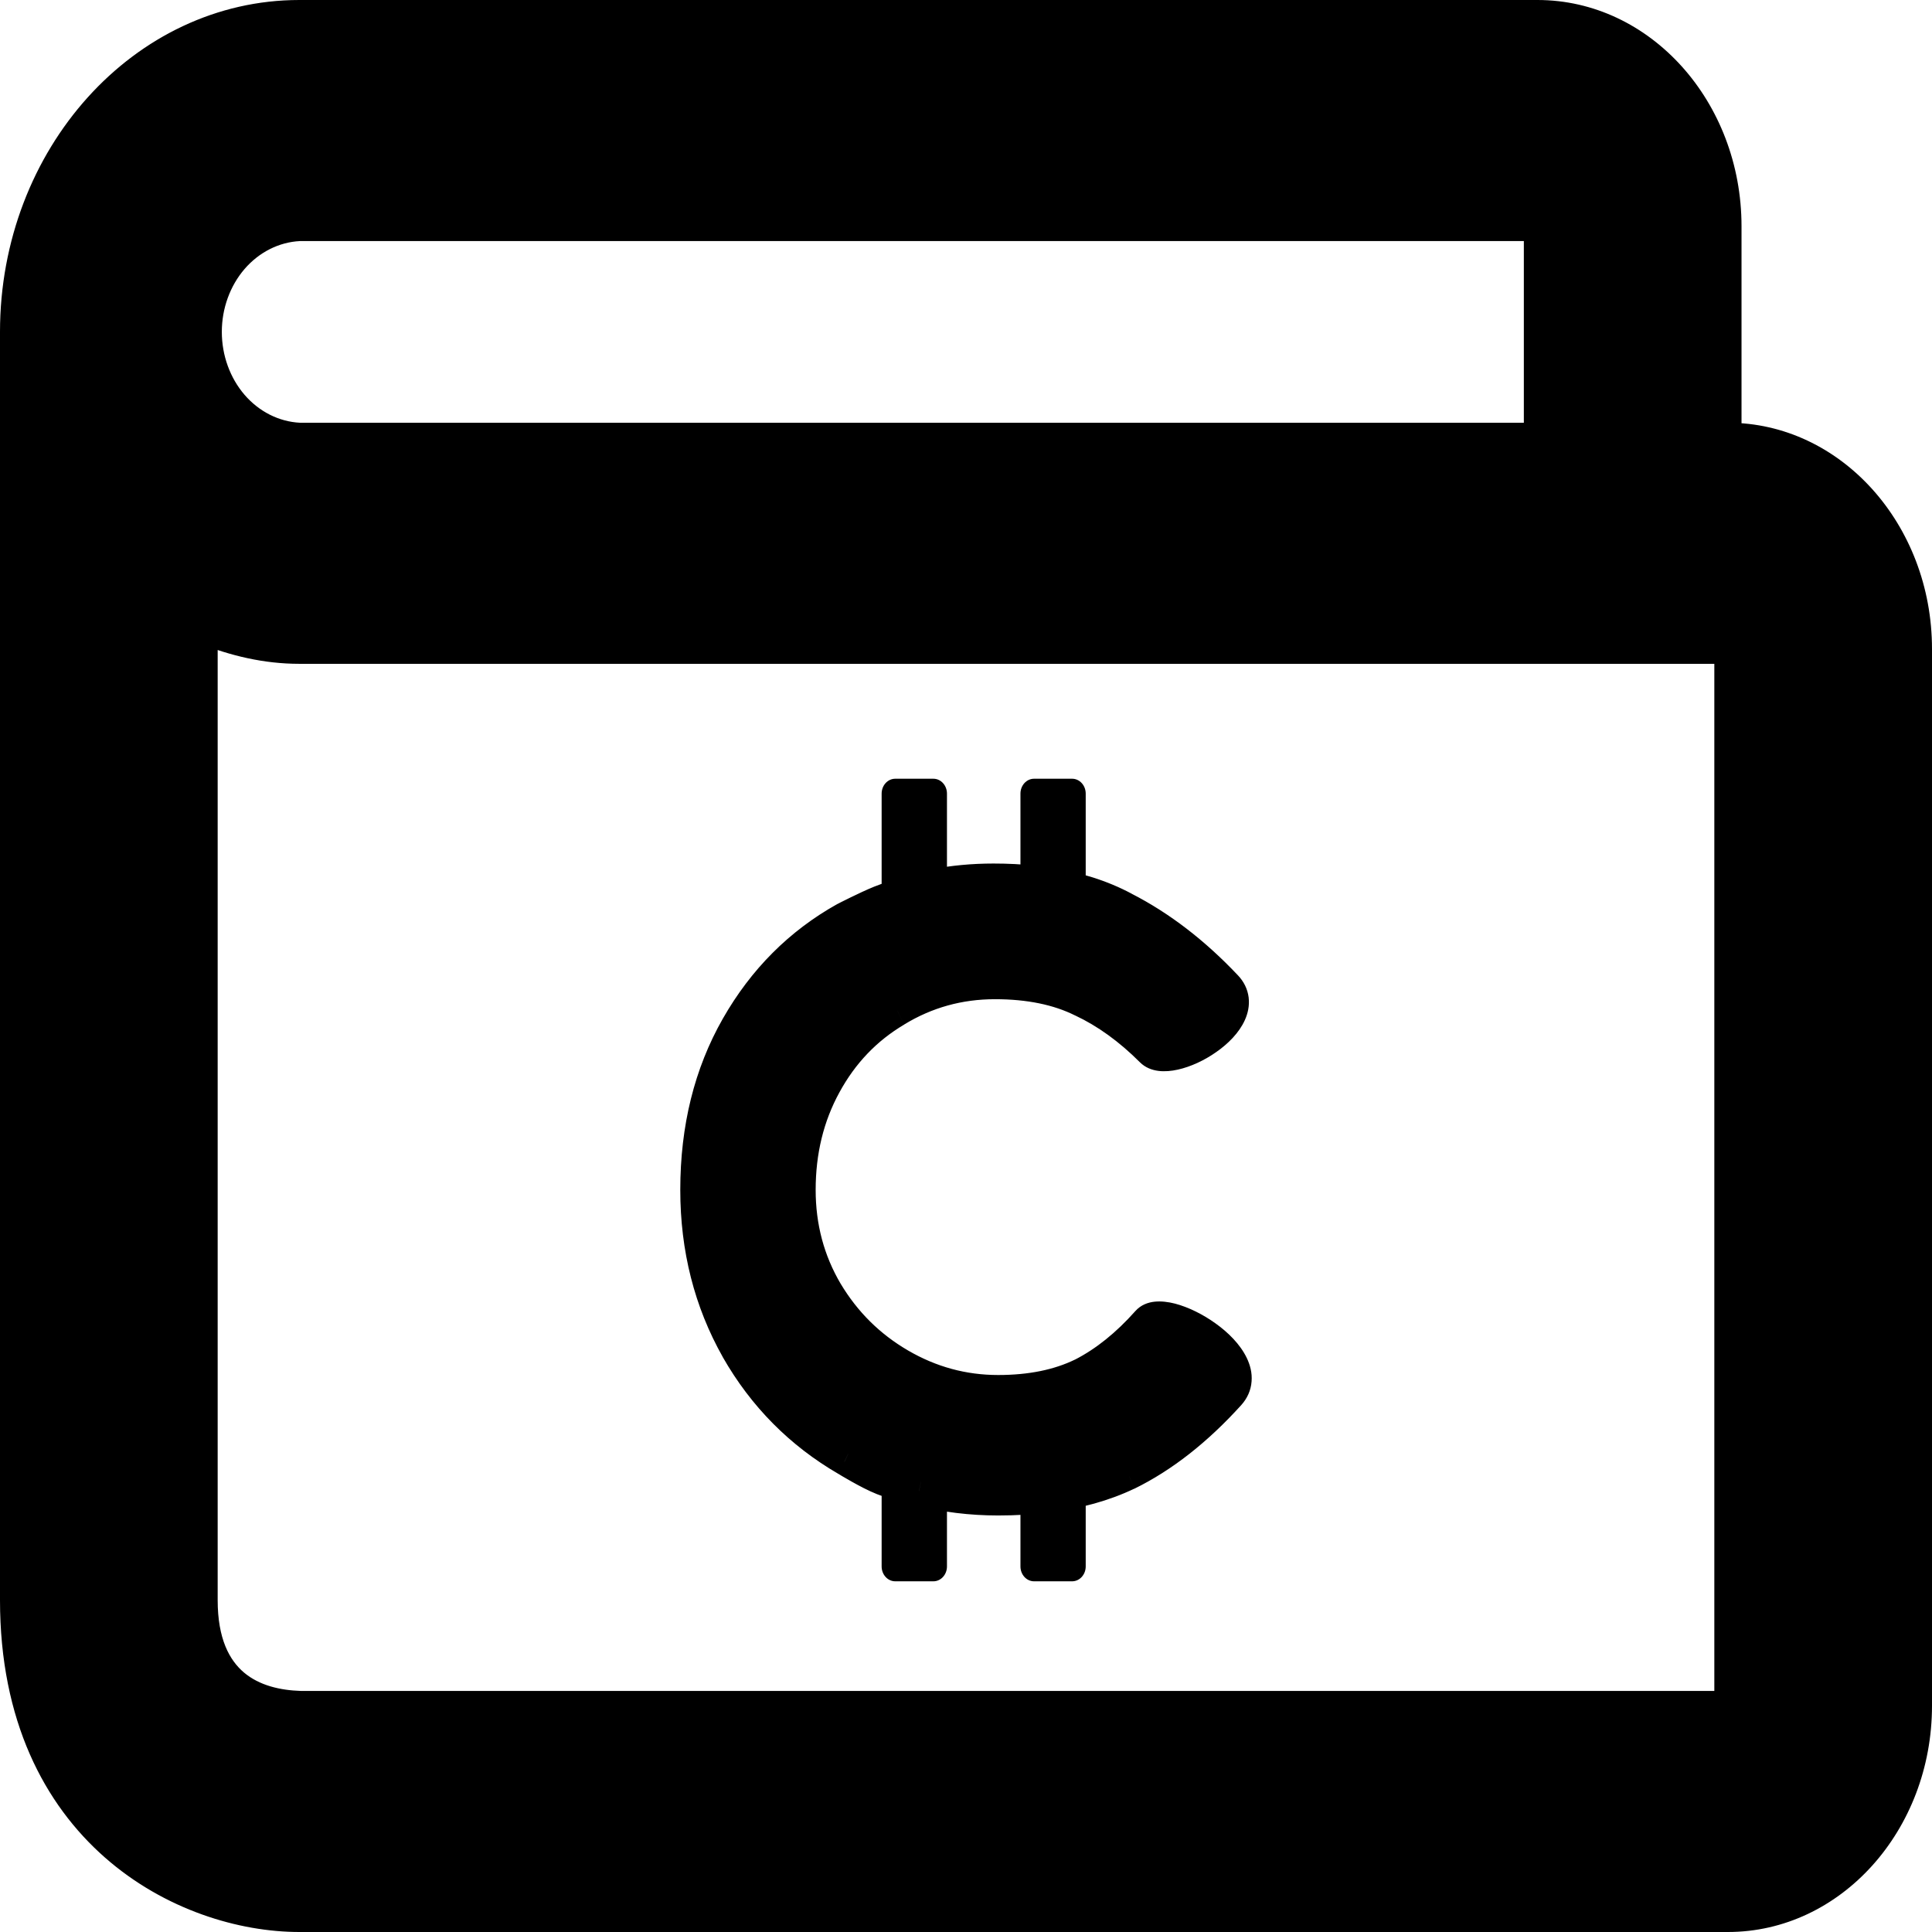 <svg width="27" height="27" viewBox="0 0 27 27" fill="none" xmlns="http://www.w3.org/2000/svg">
<path d="M24.11 6.074V3.12C24.11 1.491 22.916 0.166 21.448 0.166H4.145C1.944 0.166 0.152 2.154 0.152 4.597V22.32C0.152 25.571 2.54 26.751 4.145 26.751H24.11C25.578 26.751 26.772 25.426 26.772 23.797V9.028C26.772 7.399 25.578 6.074 24.11 6.074ZM4.145 3.12H21.448V6.074H4.145C3.802 6.057 3.479 5.894 3.242 5.619C3.005 5.344 2.872 4.978 2.872 4.597C2.872 4.216 3.005 3.85 3.242 3.575C3.479 3.3 3.802 3.137 4.145 3.12ZM24.11 23.797H4.161C3.546 23.779 2.814 23.509 2.814 22.32V8.754C3.232 8.921 3.675 9.028 4.145 9.028H24.11V23.797Z" fill="black"/>
<path d="M10.225 18.709C10.602 19.37 11.116 19.89 11.769 20.268C11.769 20.268 12.073 20.456 12.283 20.54C12.481 20.619 12.805 20.689 12.805 20.689C13.159 20.779 13.527 20.825 13.911 20.825C14.154 20.825 14.385 20.811 14.603 20.784C15.029 20.731 15.407 20.626 15.738 20.469C16.238 20.224 16.716 19.849 17.173 19.344C17.63 18.839 16.249 18 15.966 18.32C15.683 18.639 15.382 18.88 15.063 19.043C14.745 19.199 14.36 19.277 13.911 19.277C13.432 19.277 12.983 19.155 12.562 18.91C12.142 18.665 11.805 18.331 11.551 17.908C11.297 17.477 11.171 17.002 11.171 16.483C11.171 15.941 11.29 15.451 11.53 15.013C11.769 14.575 12.095 14.234 12.508 13.989C12.921 13.736 13.374 13.61 13.867 13.61C14.338 13.61 14.737 13.692 15.063 13.855C15.397 14.011 15.716 14.241 16.02 14.545C16.325 14.85 17.579 14.107 17.13 13.632C16.68 13.157 16.202 12.79 15.694 12.53C15.377 12.361 15.013 12.245 14.603 12.183C14.54 12.174 14.477 12.165 14.413 12.158C14.232 12.139 14.043 12.129 13.846 12.129C13.557 12.129 13.277 12.155 13.006 12.208C12.938 12.221 12.871 12.236 12.805 12.252C12.805 12.252 12.644 12.299 12.473 12.357C12.394 12.383 12.313 12.412 12.245 12.44C12.046 12.52 11.747 12.675 11.747 12.675C11.109 13.031 10.602 13.54 10.225 14.2C9.848 14.861 9.659 15.622 9.659 16.483C9.659 17.299 9.848 18.041 10.225 18.709Z" fill="black"/>
<path d="M24.148 6.115H23.958V6.323H24.148V6.115ZM4.183 3.162V2.954H4.179L4.174 2.954L4.183 3.162ZM21.486 3.162H21.676V2.954H21.486V3.162ZM21.486 6.115V6.323H21.676V6.115H21.486ZM4.183 6.115L4.174 6.323L4.179 6.323H4.183V6.115ZM24.148 23.838V24.046H24.338V23.838H24.148ZM4.199 23.838L4.194 24.046H4.199V23.838ZM2.852 8.796L2.917 8.601L2.662 8.499V8.796H2.852ZM24.148 9.069H24.338V8.862H24.148V9.069ZM11.807 20.415L11.9 20.234L11.896 20.231L11.807 20.415ZM10.263 18.856L10.101 18.965L10.101 18.966L10.263 18.856ZM11.785 12.821L11.704 12.633L11.698 12.636L11.785 12.821ZM15.732 12.677L15.649 12.863L15.652 12.865L15.732 12.677ZM15.101 14.002L15.022 14.19L15.027 14.192L15.101 14.002ZM12.546 14.135L12.637 14.318L12.638 14.317L12.639 14.316L12.546 14.135ZM11.589 18.054L11.429 18.167L11.43 18.167L11.43 18.168L11.589 18.054ZM15.101 19.19L15.179 19.379L15.181 19.379L15.182 19.378L15.101 19.19ZM15.776 20.615L15.851 20.805L15.852 20.805L15.853 20.805L15.776 20.615ZM12.843 20.835L12.887 20.633L12.883 20.632L12.88 20.631L12.843 20.835ZM12.511 11.091V10.883C12.406 10.883 12.321 10.976 12.321 11.091H12.511ZM13.044 11.091H13.234C13.234 10.976 13.149 10.883 13.044 10.883V11.091ZM14.983 11.091H15.173C15.173 10.976 15.088 10.883 14.983 10.883V11.091ZM14.793 12.379C14.793 12.493 14.878 12.586 14.983 12.586C15.088 12.586 15.173 12.493 15.173 12.379H14.793ZM14.451 11.091V10.883C14.346 10.883 14.261 10.976 14.261 11.091H14.451ZM12.511 21.891H12.321C12.321 22.006 12.406 22.099 12.511 22.099V21.891ZM12.701 20.769C12.701 20.654 12.616 20.561 12.511 20.561C12.406 20.561 12.321 20.654 12.321 20.769H12.701ZM13.044 21.891V22.099C13.149 22.099 13.234 22.006 13.234 21.891H13.044ZM13.234 20.894C13.234 20.779 13.149 20.686 13.044 20.686C12.939 20.686 12.854 20.779 12.854 20.894H13.234ZM14.983 21.891V22.099C15.088 22.099 15.173 22.006 15.173 21.891H14.983ZM15.173 20.894C15.173 20.779 15.088 20.686 14.983 20.686C14.878 20.686 14.793 20.779 14.793 20.894H15.173ZM14.451 21.891H14.261C14.261 22.006 14.346 22.099 14.451 22.099V21.891ZM14.641 20.971C14.641 20.857 14.556 20.764 14.451 20.764C14.346 20.764 14.261 20.857 14.261 20.971H14.641ZM24.338 6.115V3.162H23.958V6.115H24.338ZM24.338 3.162C24.338 1.421 23.062 0 21.486 0V0.415C22.846 0.415 23.958 1.644 23.958 3.162H24.338ZM21.486 0H4.183V0.415H21.486V0ZM4.183 0C1.874 0 0 2.084 0 4.638H0.38C0.38 2.307 2.089 0.415 4.183 0.415V0ZM0 4.638V22.362H0.38V4.638H0ZM0 22.362C0 24.05 0.623 25.217 1.465 25.958C2.301 26.693 3.343 27 4.183 27V26.585C3.418 26.585 2.463 26.302 1.704 25.634C0.951 24.972 0.38 23.924 0.38 22.362H0ZM4.183 27H24.148V26.585H4.183V27ZM24.148 27C25.724 27 27 25.579 27 23.838H26.62C26.62 25.356 25.508 26.585 24.148 26.585V27ZM27 23.838V9.069H26.62V23.838H27ZM27 9.069C27 7.329 25.724 5.908 24.148 5.908V6.323C25.508 6.323 26.62 7.552 26.62 9.069H27ZM4.183 3.369H21.486V2.954H4.183V3.369ZM21.296 3.162V6.115H21.676V3.162H21.296ZM21.486 5.908H4.183V6.323H21.486V5.908ZM4.192 5.908C3.899 5.893 3.622 5.754 3.418 5.518L3.141 5.803C3.412 6.117 3.782 6.303 4.174 6.323L4.192 5.908ZM3.418 5.518C3.215 5.282 3.1 4.967 3.1 4.638H2.72C2.72 5.072 2.871 5.489 3.141 5.803L3.418 5.518ZM3.1 4.638C3.1 4.31 3.215 3.995 3.418 3.759L3.141 3.474C2.871 3.788 2.72 4.205 2.72 4.638H3.1ZM3.418 3.759C3.622 3.523 3.899 3.384 4.192 3.369L4.174 2.954C3.782 2.974 3.412 3.16 3.141 3.474L3.418 3.759ZM24.148 23.631H4.199V24.046H24.148V23.631ZM4.204 23.631C3.915 23.622 3.625 23.555 3.411 23.375C3.207 23.203 3.042 22.904 3.042 22.362H2.662C2.662 23.008 2.864 23.439 3.179 23.704C3.485 23.961 3.868 24.037 4.194 24.046L4.204 23.631ZM3.042 22.362V8.796H2.662V22.362H3.042ZM2.787 8.991C3.221 9.164 3.687 9.277 4.183 9.277V8.862C3.74 8.862 3.319 8.761 2.917 8.601L2.787 8.991ZM4.183 9.277H24.148V8.862H4.183V9.277ZM23.958 9.069V23.838H24.338V9.069H23.958ZM11.896 20.231C11.272 19.869 10.783 19.375 10.424 18.746L10.101 18.966C10.497 19.659 11.037 20.203 11.717 20.598L11.896 20.231ZM10.425 18.747C10.067 18.113 9.887 17.409 9.887 16.629H9.507C9.507 17.483 9.705 18.263 10.101 18.965L10.425 18.747ZM9.887 16.629C9.887 15.803 10.068 15.081 10.424 14.457L10.101 14.237C9.704 14.934 9.507 15.733 9.507 16.629H9.887ZM10.424 14.457C10.783 13.828 11.264 13.345 11.871 13.006L11.698 12.636C11.03 13.01 10.496 13.544 10.101 14.237L10.424 14.457ZM15.652 12.865C16.138 13.114 16.599 13.467 17.035 13.928L17.3 13.63C16.837 13.14 16.341 12.759 15.813 12.489L15.652 12.865ZM16.187 14.539C15.869 14.221 15.532 13.977 15.176 13.81L15.027 14.192C15.338 14.338 15.639 14.554 15.93 14.845L16.187 14.539ZM15.181 13.813C14.823 13.634 14.396 13.549 13.905 13.549V13.964C14.357 13.964 14.727 14.043 15.022 14.19L15.181 13.813ZM13.905 13.549C13.381 13.549 12.896 13.683 12.453 13.954L12.639 14.316C13.023 14.082 13.444 13.964 13.905 13.964V13.549ZM12.455 13.953C12.012 14.215 11.661 14.583 11.404 15.053L11.731 15.266C11.952 14.86 12.253 14.545 12.637 14.318L12.455 13.953ZM11.404 15.053C11.146 15.525 11.018 16.052 11.018 16.629H11.399C11.399 16.122 11.51 15.67 11.731 15.266L11.404 15.053ZM11.018 16.629C11.018 17.188 11.156 17.702 11.429 18.167L11.749 17.942C11.515 17.545 11.399 17.109 11.399 16.629H11.018ZM11.43 18.168C11.702 18.621 12.063 18.979 12.511 19.239L12.69 18.873C12.297 18.644 11.984 18.334 11.748 17.94L11.43 18.168ZM12.511 19.239C12.959 19.501 13.439 19.631 13.949 19.631V19.216C13.501 19.216 13.083 19.102 12.69 18.873L12.511 19.239ZM13.949 19.631C14.418 19.631 14.83 19.55 15.179 19.379L15.024 19C14.735 19.141 14.379 19.216 13.949 19.216V19.631ZM15.182 19.378C15.525 19.202 15.844 18.945 16.141 18.611L15.867 18.322C15.598 18.625 15.316 18.851 15.021 19.002L15.182 19.378ZM17.076 19.345C16.633 19.834 16.173 20.193 15.698 20.425L15.853 20.805C16.379 20.547 16.876 20.156 17.346 19.637L17.076 19.345ZM15.93 14.845C16.007 14.922 16.102 14.955 16.19 14.966C16.278 14.977 16.372 14.968 16.461 14.948C16.641 14.908 16.834 14.818 16.998 14.702C17.16 14.589 17.316 14.436 17.397 14.256C17.439 14.163 17.464 14.055 17.45 13.939C17.435 13.821 17.382 13.716 17.3 13.63L17.035 13.928C17.065 13.96 17.072 13.982 17.073 13.995C17.075 14.01 17.073 14.035 17.056 14.073C17.019 14.156 16.927 14.259 16.793 14.353C16.662 14.444 16.513 14.512 16.385 14.541C16.322 14.555 16.271 14.558 16.234 14.553C16.196 14.548 16.186 14.538 16.187 14.539L15.93 14.845ZM16.141 18.611C16.134 18.619 16.136 18.608 16.174 18.605C16.21 18.601 16.264 18.605 16.333 18.623C16.469 18.658 16.634 18.737 16.78 18.843C16.929 18.95 17.038 19.069 17.087 19.169C17.11 19.217 17.114 19.25 17.112 19.271C17.111 19.288 17.105 19.312 17.076 19.345L17.346 19.637C17.431 19.543 17.482 19.43 17.491 19.306C17.501 19.185 17.47 19.073 17.423 18.976C17.332 18.787 17.164 18.621 16.989 18.496C16.812 18.368 16.607 18.267 16.42 18.218C16.326 18.194 16.229 18.182 16.138 18.191C16.048 18.2 15.945 18.234 15.867 18.322L16.141 18.611ZM14.615 12.535C15.009 12.595 15.352 12.705 15.649 12.863L15.816 12.49C15.478 12.309 15.094 12.188 14.667 12.124L14.615 12.535ZM14.831 12.329V11.091H14.451V12.329H14.831ZM13.949 20.764C13.579 20.764 13.225 20.72 12.887 20.633L12.8 21.037C13.168 21.132 13.551 21.179 13.949 21.179V20.764ZM12.653 20.835V21.891H13.033V20.835H12.653ZM15.7 20.424C15.389 20.572 15.03 20.673 14.619 20.724L14.662 21.137C15.104 21.082 15.501 20.972 15.851 20.805L15.7 20.424ZM14.619 20.724C14.409 20.75 14.185 20.764 13.949 20.764V21.179C14.198 21.179 14.436 21.165 14.662 21.137L14.619 20.724ZM14.451 20.93V21.891H14.831V20.93H14.451ZM11.785 12.821C11.866 13.009 11.866 13.009 11.866 13.009C11.866 13.009 11.866 13.009 11.866 13.009C11.867 13.009 11.867 13.009 11.867 13.009C11.867 13.008 11.868 13.008 11.869 13.007C11.871 13.006 11.875 13.005 11.879 13.003C11.887 12.998 11.899 12.992 11.915 12.984C11.945 12.969 11.988 12.947 12.037 12.923C12.136 12.875 12.256 12.819 12.349 12.781L12.217 12.391C12.111 12.434 11.982 12.495 11.882 12.544C11.831 12.569 11.787 12.591 11.755 12.607C11.739 12.615 11.726 12.622 11.718 12.626C11.713 12.629 11.71 12.63 11.707 12.632C11.706 12.632 11.705 12.633 11.705 12.633C11.704 12.633 11.704 12.633 11.704 12.633C11.704 12.633 11.704 12.633 11.704 12.633C11.704 12.633 11.704 12.633 11.785 12.821ZM11.807 20.415C11.713 20.595 11.713 20.596 11.713 20.596H11.713C11.713 20.596 11.713 20.596 11.714 20.596C11.714 20.596 11.714 20.596 11.714 20.596C11.715 20.597 11.716 20.597 11.717 20.598C11.72 20.599 11.723 20.602 11.728 20.604C11.737 20.61 11.75 20.618 11.767 20.628C11.8 20.647 11.846 20.674 11.899 20.704C12.002 20.762 12.139 20.835 12.256 20.881L12.386 20.491C12.293 20.454 12.173 20.391 12.072 20.334C12.023 20.306 11.979 20.281 11.948 20.263C11.933 20.254 11.921 20.246 11.912 20.241C11.908 20.239 11.905 20.237 11.903 20.235C11.902 20.235 11.901 20.234 11.901 20.234C11.9 20.234 11.9 20.234 11.9 20.234L11.9 20.234C11.9 20.234 11.9 20.234 11.807 20.415ZM12.256 20.881C12.366 20.925 12.505 20.965 12.613 20.992C12.667 21.006 12.715 21.018 12.75 21.026C12.767 21.03 12.781 21.033 12.791 21.035C12.796 21.037 12.799 21.037 12.802 21.038C12.803 21.038 12.804 21.038 12.805 21.039C12.805 21.039 12.806 21.039 12.806 21.039C12.806 21.039 12.806 21.039 12.806 21.039H12.806C12.806 21.039 12.806 21.039 12.806 21.039C12.806 21.039 12.806 21.039 12.843 20.835C12.88 20.631 12.88 20.631 12.88 20.631C12.88 20.631 12.88 20.631 12.88 20.631C12.88 20.631 12.88 20.631 12.879 20.631C12.879 20.631 12.878 20.631 12.877 20.631C12.875 20.63 12.871 20.63 12.867 20.628C12.858 20.627 12.845 20.624 12.829 20.62C12.797 20.612 12.751 20.601 12.7 20.588C12.596 20.561 12.474 20.526 12.386 20.491L12.256 20.881ZM13.033 12.398V11.745H12.653V12.398H13.033ZM13.033 11.745V11.091H12.653V11.745H13.033ZM12.843 10.883H12.511V11.299H12.843V10.883ZM12.349 12.781C12.412 12.755 12.49 12.728 12.567 12.701L12.455 12.305C12.375 12.332 12.29 12.362 12.217 12.391L12.349 12.781ZM12.567 12.701C12.651 12.673 12.732 12.648 12.793 12.629C12.823 12.62 12.848 12.612 12.866 12.607C12.874 12.604 12.881 12.602 12.886 12.601C12.888 12.6 12.89 12.6 12.891 12.599C12.891 12.599 12.892 12.599 12.892 12.599C12.892 12.599 12.892 12.599 12.892 12.599C12.892 12.599 12.892 12.599 12.843 12.398C12.794 12.198 12.794 12.198 12.794 12.198H12.794C12.794 12.198 12.794 12.198 12.793 12.198C12.793 12.198 12.793 12.198 12.792 12.198C12.79 12.199 12.789 12.199 12.786 12.2C12.781 12.201 12.774 12.203 12.765 12.206C12.747 12.212 12.721 12.22 12.69 12.229C12.627 12.248 12.543 12.275 12.455 12.305L12.567 12.701ZM12.321 11.091V12.503H12.701V11.091H12.321ZM12.843 11.299H13.044V10.883H12.843V11.299ZM12.885 12.601C12.948 12.585 13.012 12.571 13.077 12.559L13.011 12.15C12.94 12.163 12.871 12.179 12.802 12.195L12.885 12.601ZM13.077 12.559C13.336 12.509 13.605 12.483 13.884 12.483V12.068C13.584 12.068 13.293 12.095 13.011 12.15L13.077 12.559ZM12.854 11.091V12.354H13.234V11.091H12.854ZM14.641 11.299H14.983V10.883H14.641V11.299ZM14.793 11.091V12.379H15.173V11.091H14.793ZM14.641 10.883H14.451V11.299H14.641V10.883ZM13.884 12.483C14.075 12.483 14.258 12.493 14.432 12.512L14.469 12.098C14.282 12.078 14.087 12.068 13.884 12.068V12.483ZM14.432 12.512C14.494 12.518 14.555 12.526 14.615 12.535L14.667 12.124C14.602 12.114 14.536 12.105 14.469 12.098L14.432 12.512ZM14.261 11.091V12.305H14.641V11.091H14.261ZM12.843 21.683H12.511V22.099H12.843V21.683ZM12.701 21.891V20.769H12.321V21.891H12.701ZM12.843 22.099H13.044V21.683H12.843V22.099ZM13.234 21.891V20.894H12.854V21.891H13.234ZM14.641 22.099H14.983V21.683H14.641V22.099ZM15.173 21.891V20.894H14.793V21.891H15.173ZM14.641 21.683H14.451V22.099H14.641V21.683ZM14.641 21.891V20.971H14.261V21.891H14.641Z" fill="black"/>
</svg>
